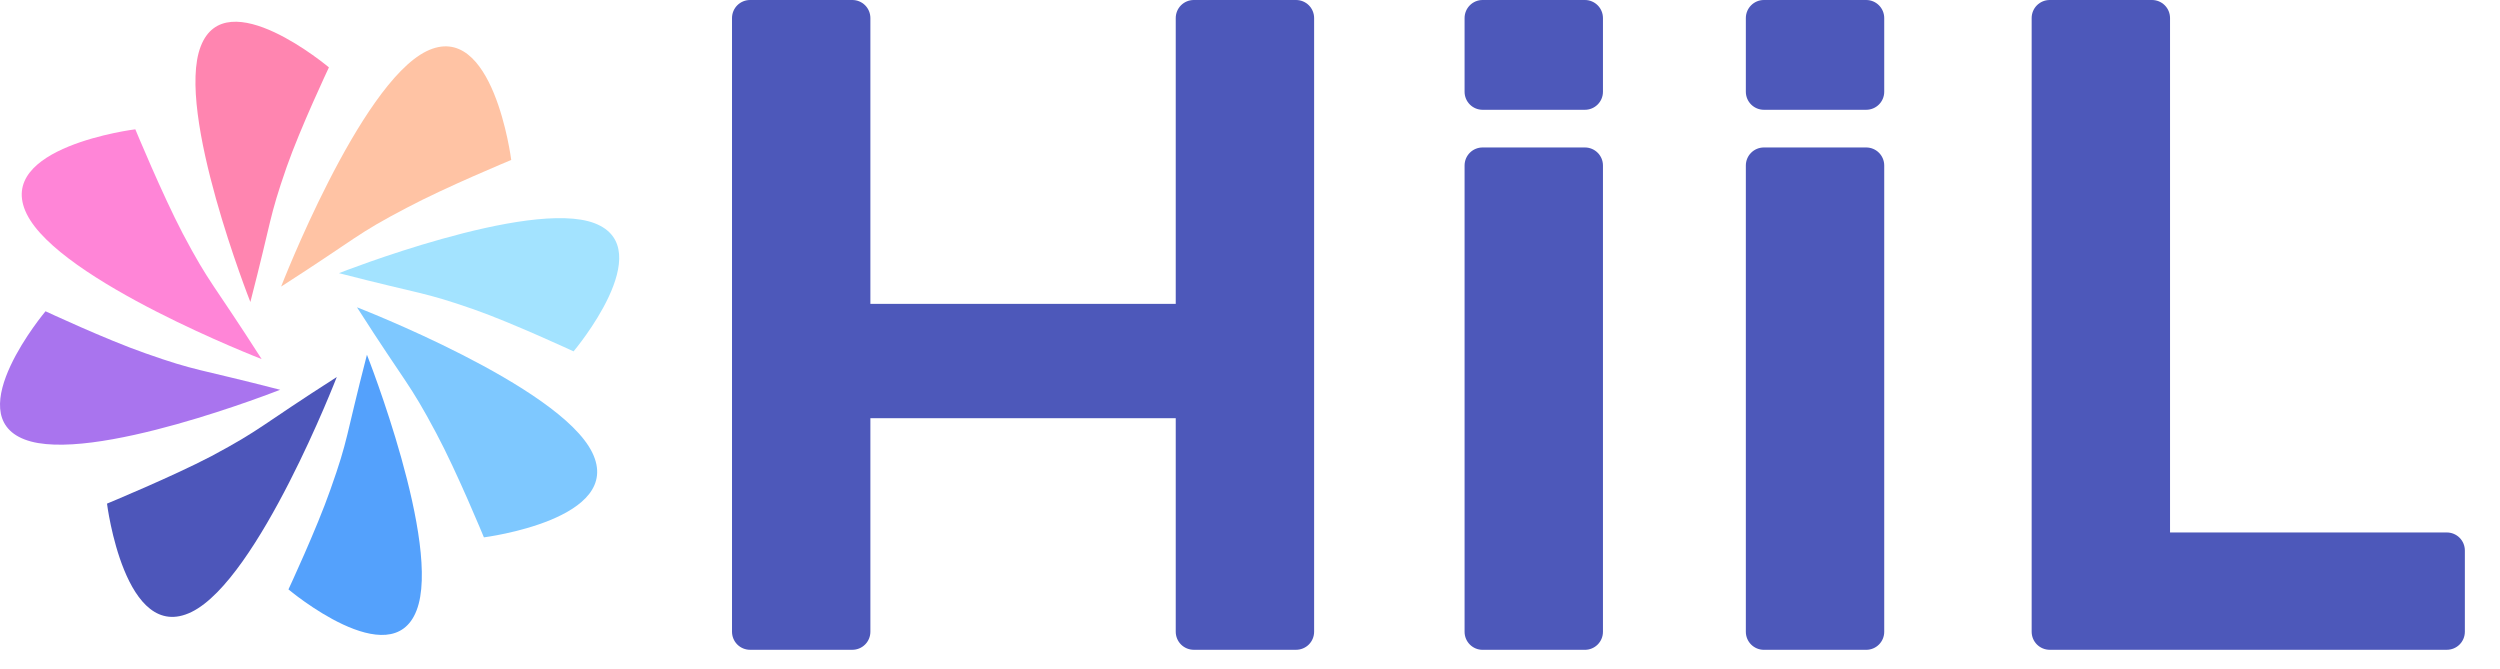 <svg width="71" height="19" viewBox="0 0 71 19" fill="none" xmlns="http://www.w3.org/2000/svg">
<path d="M45.011 0H42.106C41.823 0 41.594 0.23 41.594 0.513V2.606C41.594 2.889 41.823 3.118 42.106 3.118H45.011C45.294 3.118 45.524 2.889 45.524 2.606V0.513C45.524 0.23 45.294 0 45.011 0Z" fill="#4D58BA"/>
<path d="M52.999 0H50.095C49.812 0 49.582 0.23 49.582 0.513V2.606C49.582 2.889 49.812 3.118 50.095 3.118H52.999C53.283 3.118 53.512 2.889 53.512 2.606V0.513C53.512 0.23 53.283 0 52.999 0Z" fill="#4D58BA"/>
<path d="M36.808 0H33.904C33.768 0 33.637 0.054 33.541 0.15C33.445 0.246 33.391 0.377 33.391 0.513V8.629H24.719V0.513C24.719 0.377 24.665 0.246 24.569 0.15C24.473 0.054 24.343 0 24.207 0L21.302 0C21.166 0 21.035 0.054 20.939 0.15C20.843 0.246 20.789 0.377 20.789 0.513V17.941C20.789 18.077 20.843 18.208 20.939 18.304C21.035 18.4 21.166 18.454 21.302 18.454H24.207C24.343 18.454 24.473 18.4 24.569 18.304C24.665 18.208 24.719 18.077 24.719 17.941V11.876H33.391V17.941C33.391 18.077 33.445 18.208 33.541 18.304C33.637 18.4 33.768 18.454 33.904 18.454H36.808C36.944 18.454 37.075 18.4 37.171 18.304C37.267 18.208 37.321 18.077 37.321 17.941V0.513C37.321 0.377 37.267 0.246 37.171 0.15C37.075 0.054 36.944 0 36.808 0V0Z" fill="#4D58BA"/>
<path d="M45.011 4.188H42.106C41.823 4.188 41.594 4.417 41.594 4.7V17.943C41.594 18.226 41.823 18.455 42.106 18.455H45.011C45.294 18.455 45.524 18.226 45.524 17.943V4.7C45.524 4.417 45.294 4.188 45.011 4.188Z" fill="#4D58BA"/>
<path d="M52.999 4.188H50.095C49.812 4.188 49.582 4.417 49.582 4.7V17.943C49.582 18.226 49.812 18.455 50.095 18.455H52.999C53.283 18.455 53.512 18.226 53.512 17.943V4.7C53.512 4.417 53.283 4.188 52.999 4.188Z" fill="#4D58BA"/>
<path d="M69.489 15.122H61.629V0.513C61.629 0.377 61.575 0.246 61.479 0.15C61.383 0.054 61.253 0 61.117 0L58.212 0C58.076 0 57.946 0.054 57.849 0.15C57.753 0.246 57.699 0.377 57.699 0.513V17.941C57.699 18.077 57.753 18.208 57.849 18.304C57.946 18.4 58.076 18.454 58.212 18.454H69.489C69.625 18.454 69.756 18.4 69.852 18.304C69.948 18.208 70.002 18.077 70.002 17.941V15.635C70.002 15.499 69.948 15.368 69.852 15.272C69.756 15.176 69.625 15.122 69.489 15.122Z" fill="#4D58BA"/>
<path d="M10.421 10.075C10.421 10.075 12.556 15.478 11.83 17.337C11.113 19.196 8.192 16.739 8.192 16.739C8.192 16.739 8.995 15.019 9.384 13.904C9.903 12.443 9.799 12.486 10.421 10.075" fill="#54A1FC"/>
<path d="M10.137 8.727C10.137 8.727 15.885 10.948 16.819 12.85C17.752 14.752 13.743 15.261 13.743 15.261C13.743 15.261 12.974 13.394 12.386 12.296C11.608 10.835 11.565 10.957 10.138 8.727" fill="#7EC8FF"/>
<path d="M9.625 7.758C9.625 7.758 15.027 5.631 16.887 6.34C18.754 7.058 16.289 9.979 16.289 9.979C16.289 9.979 14.561 9.175 13.456 8.786C11.987 8.276 12.039 8.38 9.627 7.758" fill="#A3E3FF"/>
<path d="M7.984 8.139C7.984 8.139 10.206 2.399 12.107 1.457C14.009 0.523 14.519 4.543 14.519 4.543C14.519 4.543 12.661 5.312 11.554 5.9C10.085 6.669 10.206 6.711 7.984 8.139Z" fill="#FFC3A4"/>
<path d="M7.111 8.578C7.111 8.578 4.975 3.176 5.701 1.316C6.419 -0.551 9.341 1.914 9.341 1.914C9.341 1.914 8.529 3.634 8.139 4.749C7.629 6.219 7.733 6.167 7.11 8.579" fill="#FF85B0"/>
<path d="M7.431 10.198C7.431 10.198 1.691 7.977 0.758 6.075C-0.176 4.173 3.843 3.672 3.843 3.672C3.843 3.672 4.612 5.53 5.192 6.636C5.961 8.089 6.004 7.968 7.431 10.198Z" fill="#FF85D7"/>
<path d="M7.957 11.069C7.957 11.069 2.555 13.205 0.695 12.479C-1.163 11.762 1.293 8.84 1.293 8.84C1.293 8.84 3.013 9.644 4.128 10.033C5.598 10.552 5.546 10.448 7.958 11.07" fill="#A974EE"/>
<path d="M9.565 10.706C9.565 10.706 7.344 16.446 5.442 17.379C3.54 18.312 3.039 14.303 3.039 14.303C3.039 14.303 4.897 13.534 6.004 12.955C7.456 12.177 7.335 12.134 9.565 10.707" fill="#4D56BA"/>
</svg>
